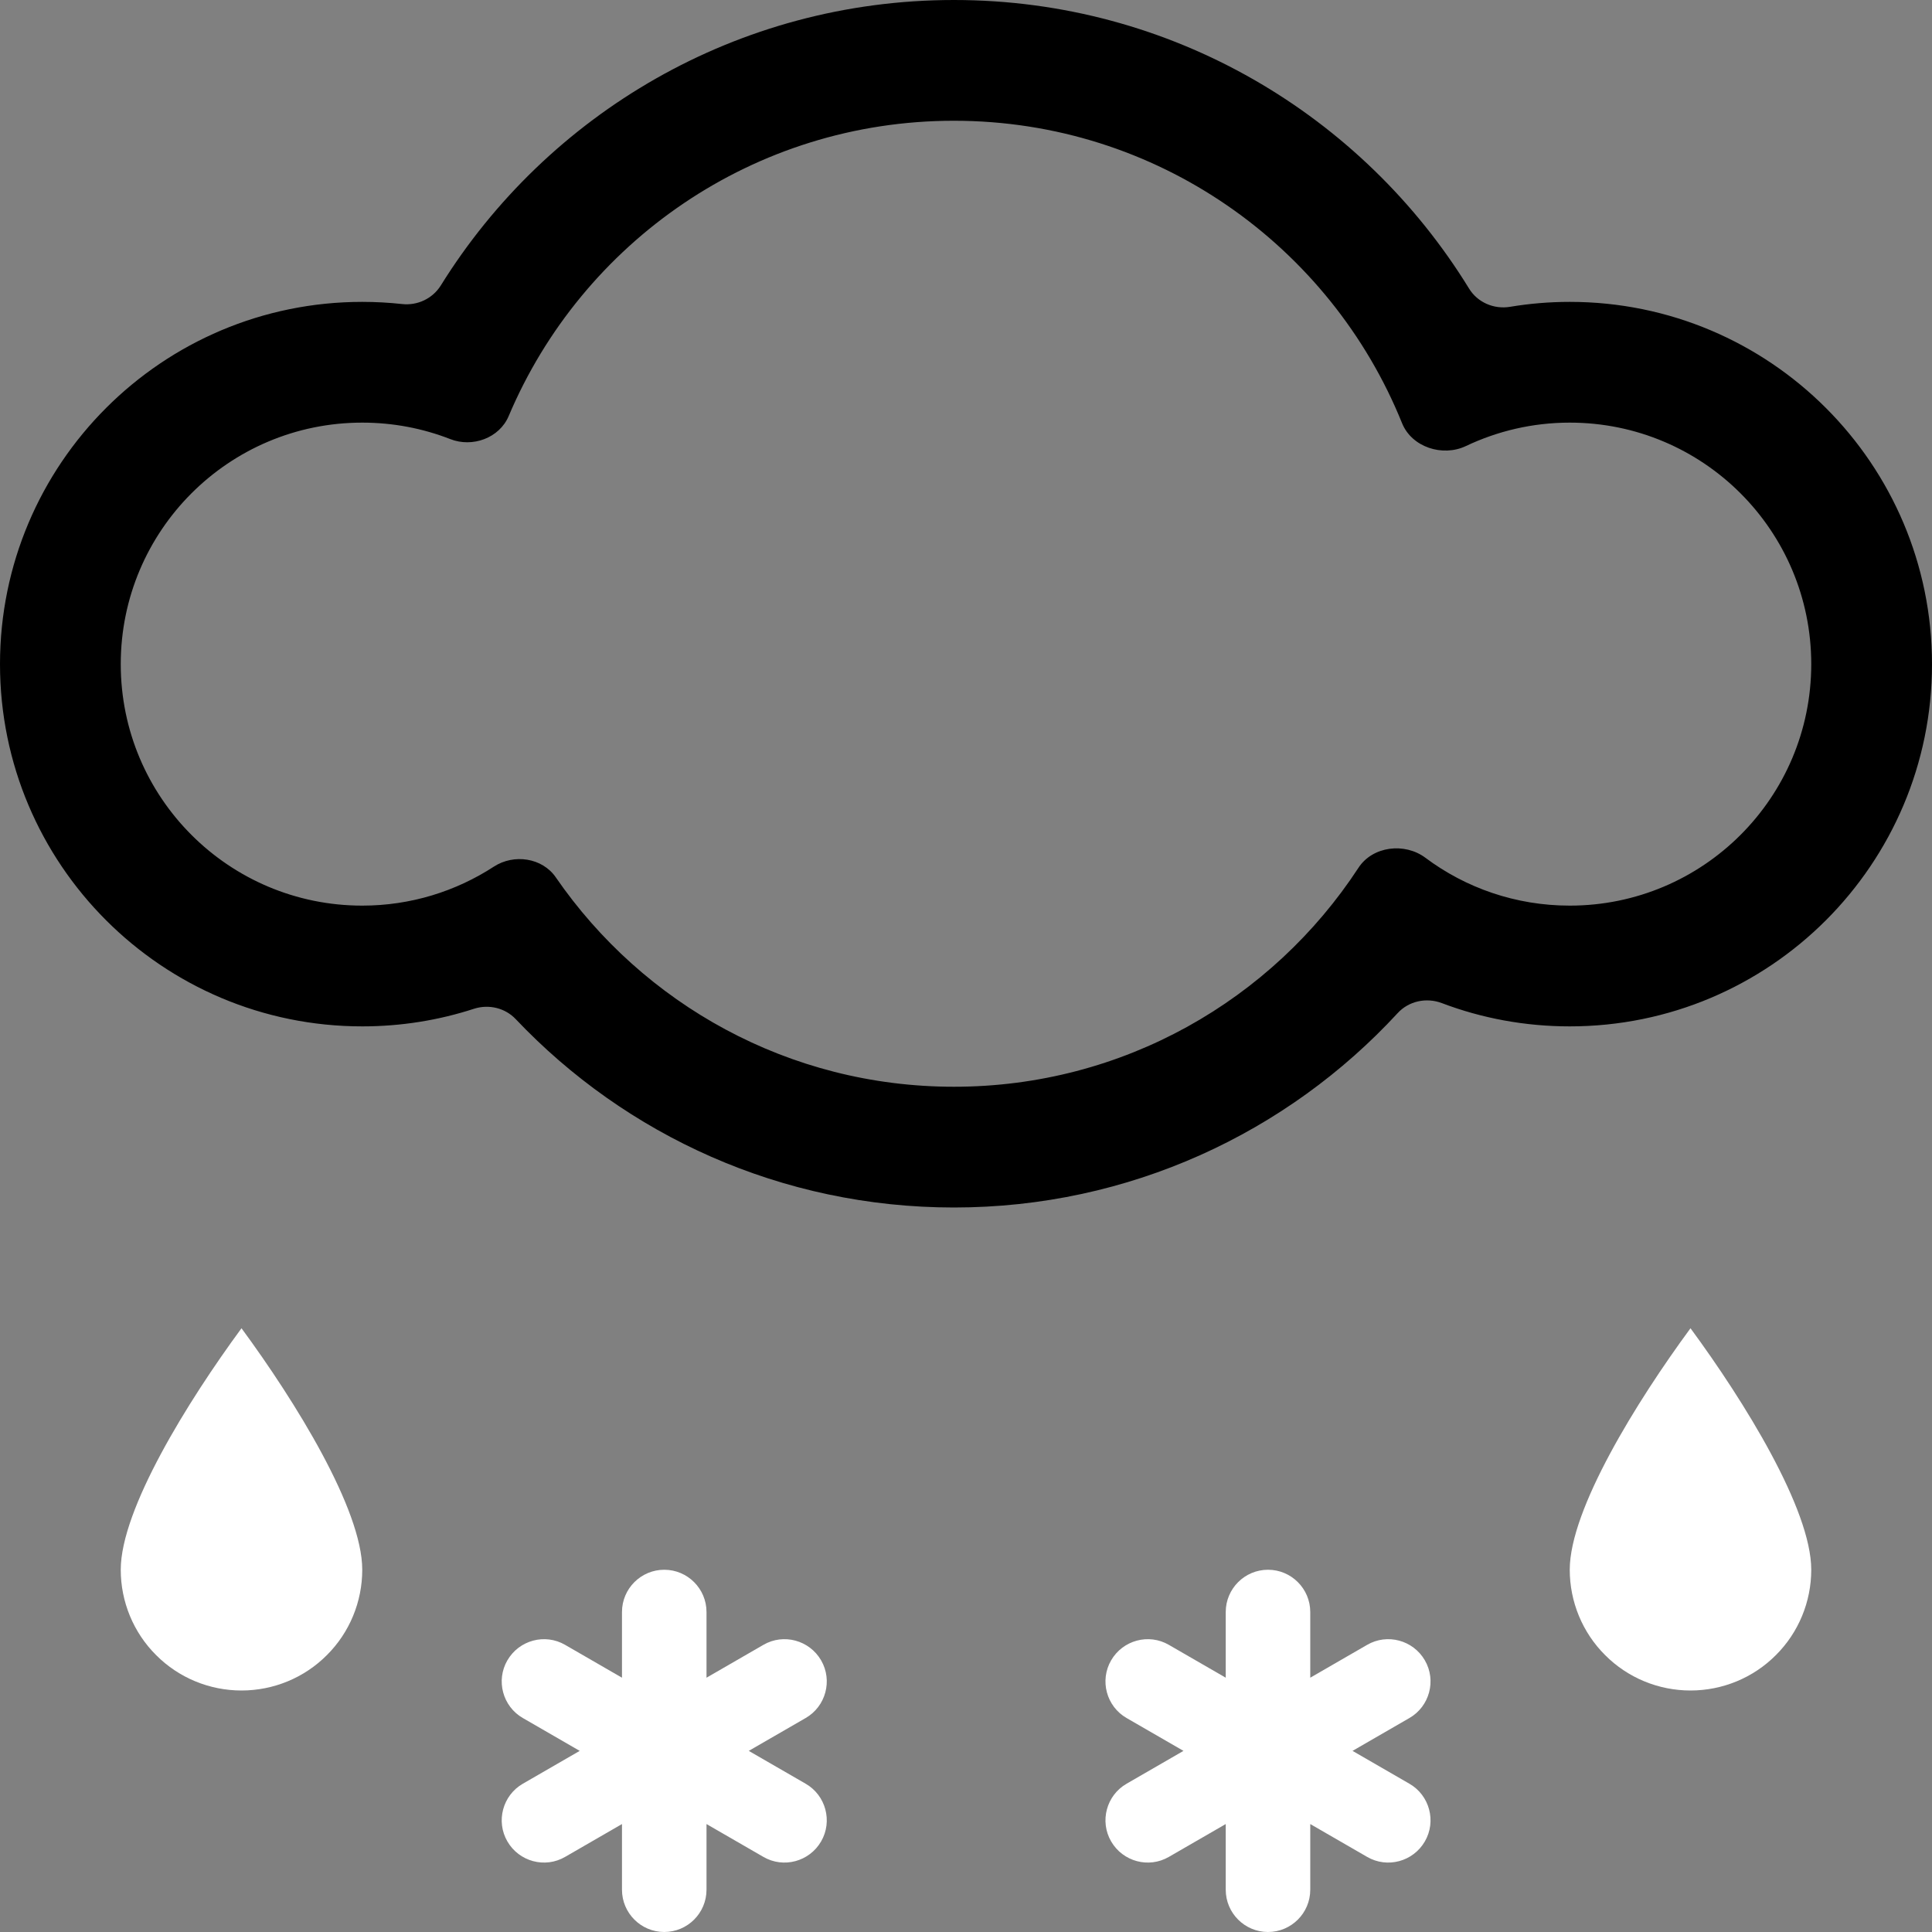 <svg width="16" height="16" viewBox="0 0 16 16" fill="none" xmlns="http://www.w3.org/2000/svg">
<rect x="0" y="0" width="16" height="16" fill="#808080" stroke="none"/>
<path d="M1 13C1 13.265 1.105 13.52 1.293 13.707C1.48 13.895 1.735 14 2 14C2.265 14 2.52 13.895 2.707 13.707C2.895 13.52 3 13.265 3 13C3 12.5 2.445 11.605 2 11C1.555 11.605 1 12.5 1 13Z" fill="white"/>
<path d="M13 13C13 13.265 13.105 13.52 13.293 13.707C13.48 13.895 13.735 14 14 14C14.265 14 14.52 13.895 14.707 13.707C14.895 13.52 15 13.265 15 13C15 12.5 14.445 11.605 14 11C13.555 11.605 13 12.5 13 13Z" fill="white"/>
<path d="M5.151 13.35C5.151 13.157 5.308 13 5.501 13C5.694 13 5.851 13.157 5.851 13.35V13.894L6.322 13.622C6.489 13.525 6.703 13.583 6.8 13.75C6.897 13.917 6.839 14.132 6.672 14.228L6.201 14.5L6.672 14.772C6.839 14.868 6.897 15.083 6.8 15.25C6.703 15.417 6.489 15.475 6.322 15.378L5.851 15.106V15.65C5.851 15.843 5.694 16 5.501 16C5.308 16 5.151 15.843 5.151 15.65V15.106L4.68 15.378C4.513 15.475 4.299 15.417 4.202 15.25C4.105 15.083 4.163 14.868 4.33 14.772L4.801 14.5L4.33 14.228C4.163 14.132 4.105 13.917 4.202 13.75C4.299 13.583 4.513 13.525 4.68 13.622L5.151 13.894V13.35Z" fill="white"/>
<path d="M10.501 13C10.308 13 10.151 13.157 10.151 13.35V13.894L9.68 13.622C9.513 13.525 9.299 13.583 9.202 13.75C9.105 13.917 9.163 14.132 9.33 14.228L9.801 14.5L9.33 14.772C9.163 14.868 9.105 15.083 9.202 15.25C9.299 15.417 9.513 15.475 9.68 15.378L10.151 15.106V15.65C10.151 15.843 10.308 16 10.501 16C10.694 16 10.851 15.843 10.851 15.65V15.106L11.322 15.378C11.489 15.475 11.703 15.417 11.8 15.25C11.897 15.083 11.839 14.868 11.672 14.772L11.201 14.5L11.672 14.228C11.839 14.132 11.897 13.917 11.8 13.75C11.703 13.583 11.489 13.525 11.322 13.622L10.851 13.894V13.35C10.851 13.157 10.694 13 10.501 13Z" fill="white"/>
<path d="M7.9 10C9.353 10 10.662 9.38 11.575 8.39C11.667 8.29 11.812 8.259 11.94 8.307C12.269 8.432 12.627 8.5 13 8.5C14.657 8.5 16 7.157 16 5.5C16 3.843 14.657 2.5 13 2.5C12.832 2.5 12.666 2.514 12.505 2.541C12.371 2.563 12.235 2.504 12.165 2.388C11.285 0.956 9.704 0 7.9 0C6.106 0 4.532 0.945 3.65 2.365C3.582 2.473 3.457 2.532 3.33 2.518C3.221 2.506 3.111 2.5 3 2.5C1.343 2.5 0 3.843 0 5.5C0 7.157 1.343 8.5 3 8.5C3.323 8.5 3.634 8.449 3.926 8.354C4.048 8.315 4.183 8.347 4.271 8.44C5.182 9.401 6.471 10 7.9 10ZM11.805 7.104C11.633 6.975 11.367 7.007 11.25 7.187C10.536 8.279 9.302 9 7.9 9C6.532 9 5.325 8.314 4.603 7.266C4.491 7.103 4.256 7.069 4.09 7.177C3.776 7.381 3.402 7.5 3 7.5C1.895 7.5 1 6.605 1 5.5C1 4.395 1.895 3.5 3 3.5C3.257 3.5 3.502 3.548 3.728 3.636C3.912 3.709 4.136 3.628 4.213 3.445C4.82 2.008 6.242 1 7.9 1C9.58 1 11.018 2.036 11.611 3.504C11.691 3.703 11.946 3.786 12.14 3.694C12.401 3.57 12.692 3.5 13 3.5C14.105 3.5 15 4.395 15 5.5C15 6.605 14.105 7.5 13 7.5C12.552 7.5 12.138 7.353 11.805 7.104Z" fill="black"/>
</svg>
